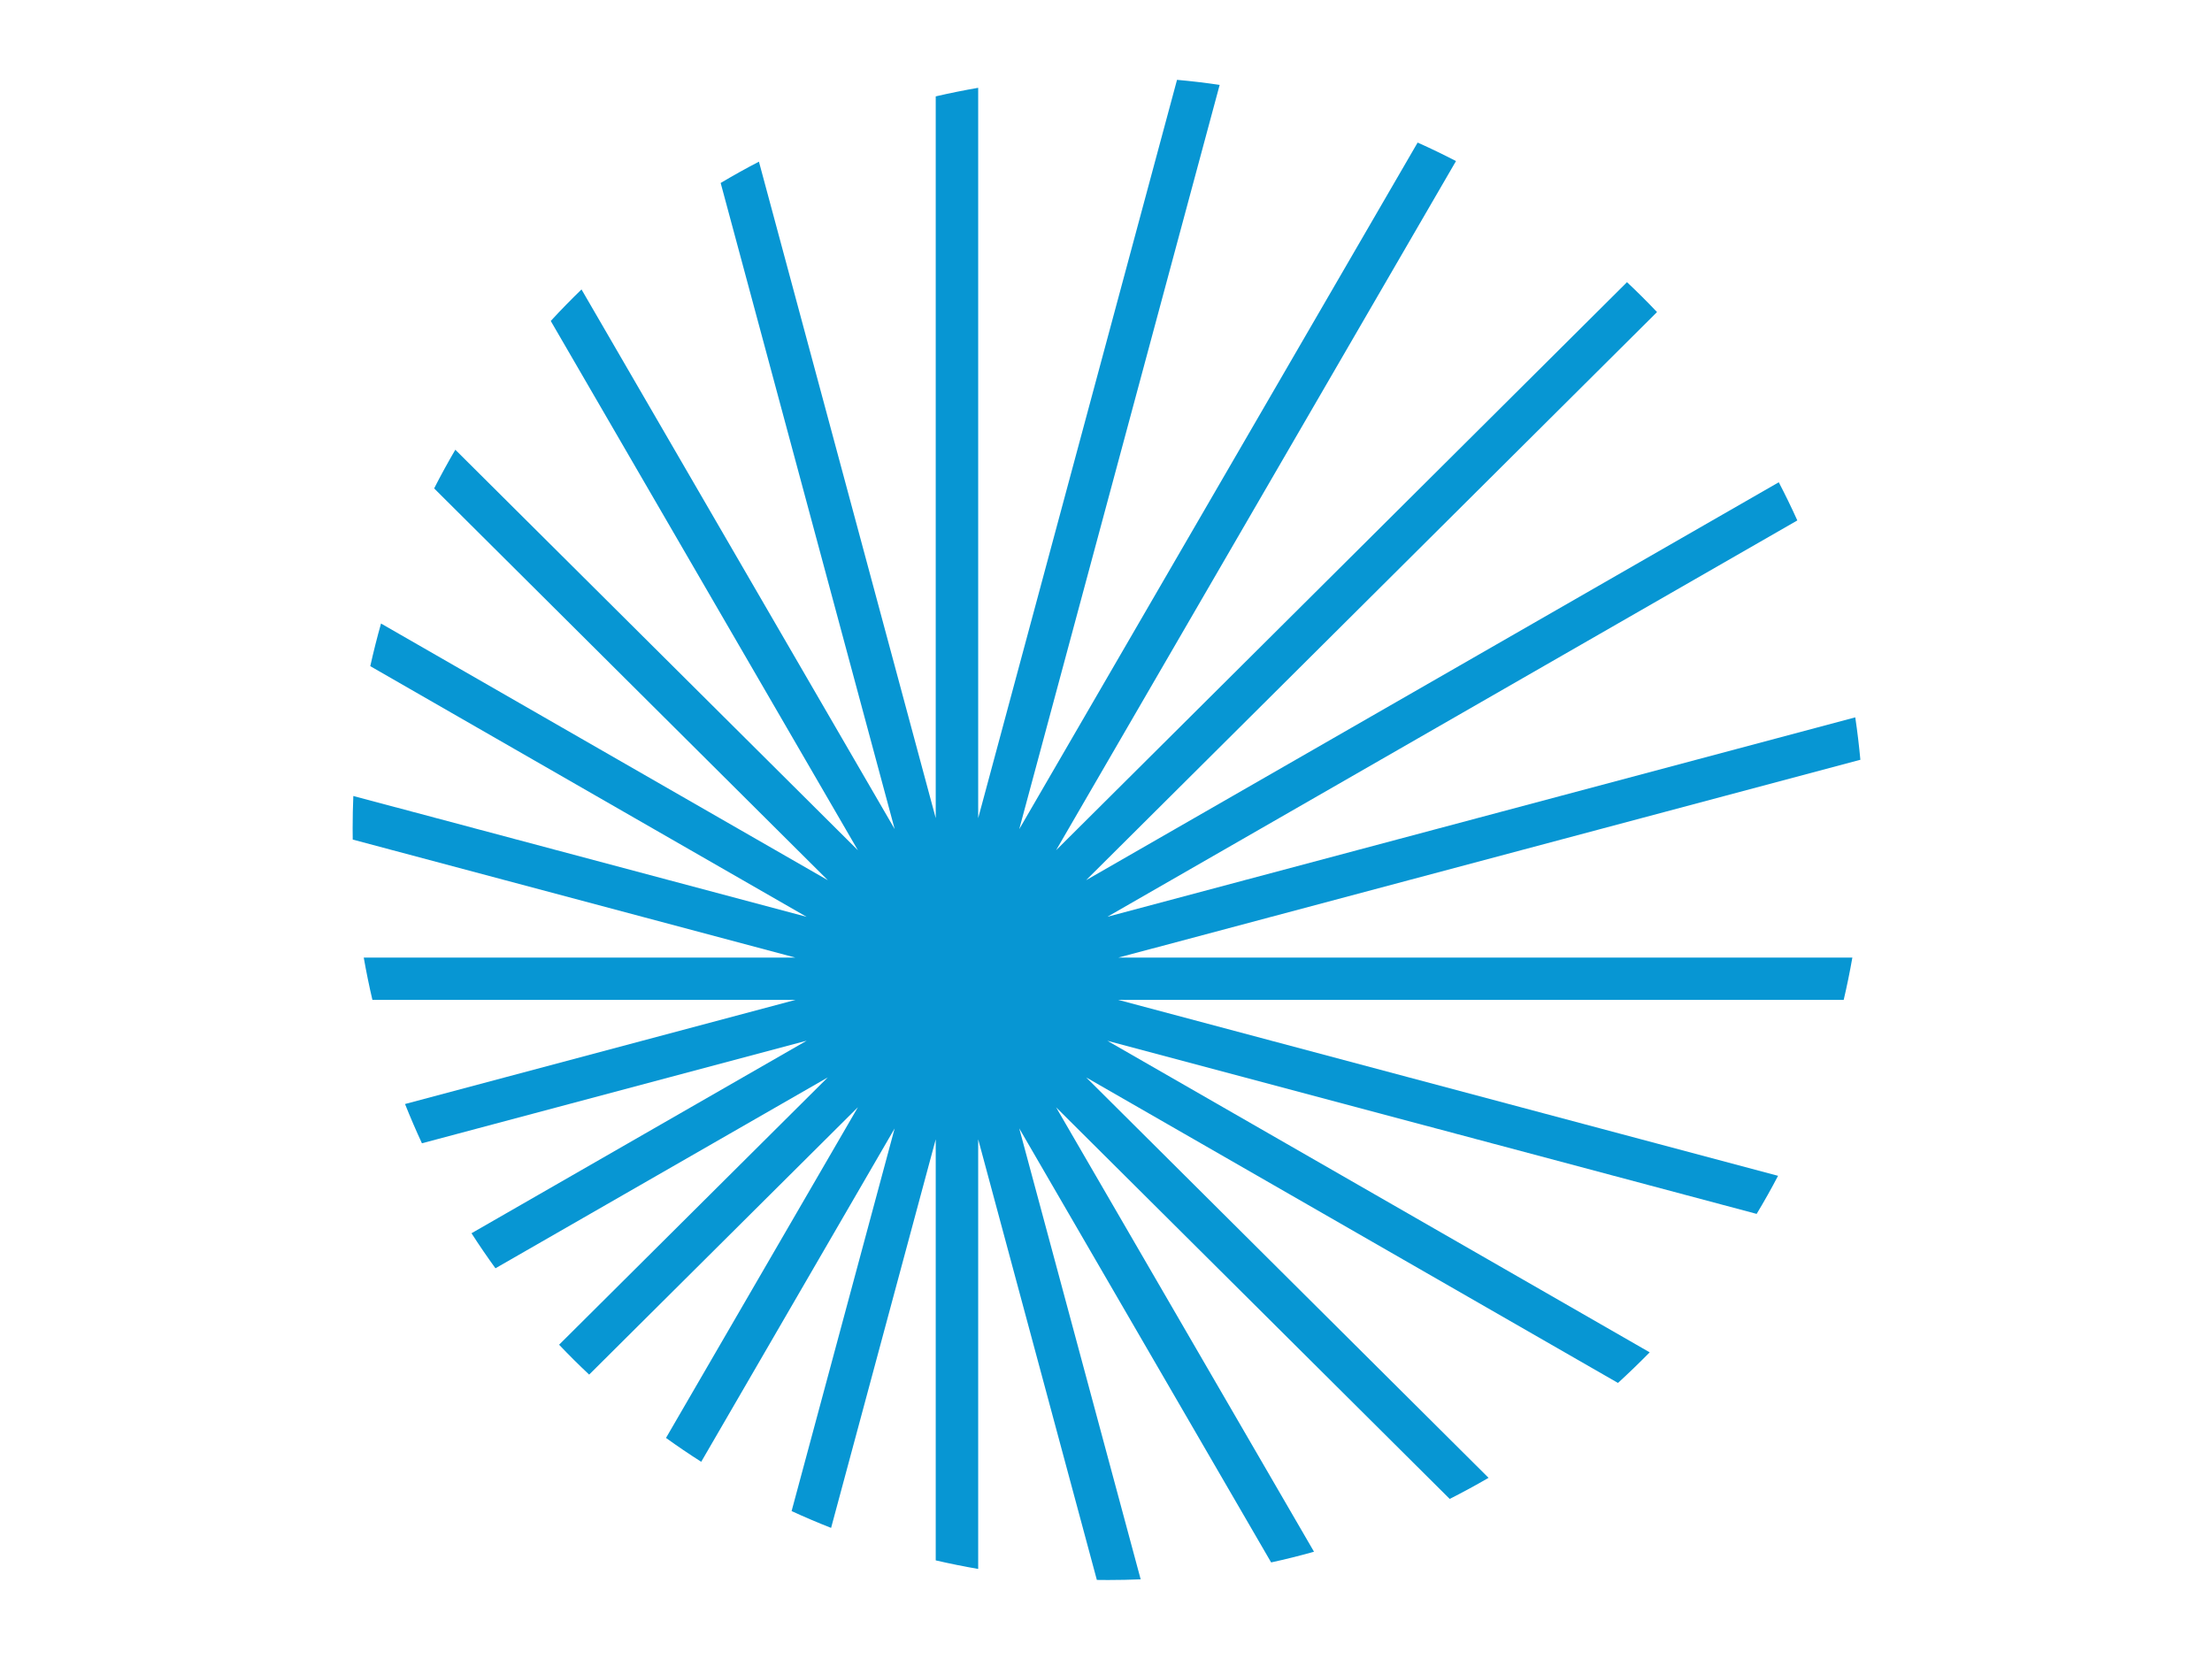 <?xml version="1.0" encoding="UTF-8" standalone="no" ?>
<!DOCTYPE svg PUBLIC "-//W3C//DTD SVG 1.1//EN" "http://www.w3.org/Graphics/SVG/1.1/DTD/svg11.dtd">
<svg xmlns="http://www.w3.org/2000/svg" xmlns:xlink="http://www.w3.org/1999/xlink" version="1.1" width="640" height="480" viewBox="0 0 640 480" xml:space="preserve">
<desc>Created with Fabric.js 3.6.6</desc>
<defs>
</defs>
<rect x="0" y="0" width="100%" height="100%" fill="rgba(86, 85, 85, 0)"></rect>
<g transform="matrix(13.18 0 0 13.18 320.16 240.07)"  >
<path style="stroke: none; stroke-width: 1; stroke-dasharray: none; stroke-linecap: butt; stroke-dashoffset: 0; stroke-linejoin: miter; stroke-miterlimit: 4; fill: rgb(7,150,211); fill-rule: nonzero; opacity: 1;"  transform=" translate(-16.55, -18.03)" d="M 8.919 3.364 L 12.8 17.775 V 1.931 C 13.107 1.86 13.418 1.797 13.732 1.743 V 17.776 L 18.097 1.568 C 18.412 1.596 18.724 1.633 19.033 1.679 L 14.633 18.018 L 23.379 2.945 C 23.664 3.072 23.945 3.208 24.221 3.351 L 15.442 18.48 L 27.975 6.01 C 28.201 6.222 28.421 6.441 28.634 6.666 L 16.1 19.138 L 31.307 10.402 C 31.45 10.677 31.586 10.956 31.714 11.24 L 16.569 19.94 L 32.986 15.563 C 33.032 15.871 33.069 16.181 33.098 16.494 L 16.808 20.837 L 32.922 20.837 C 32.867 21.15 32.804 21.459 32.732 21.765 L 16.805 21.765 L 31.291 25.627 C 31.143 25.911 30.986 26.189 30.821 26.463 L 16.568 22.663 L 28.473 29.502 C 28.247 29.732 28.015 29.956 27.777 30.174 L 16.103 23.467 L 24.936 32.257 C 24.657 32.419 24.372 32.574 24.083 32.72 L 15.442 24.123 L 21.104 33.879 C 20.794 33.967 20.48 34.045 20.163 34.114 L 14.633 24.585 L 17.299 34.485 C 17.062 34.495 16.823 34.5 16.583 34.5 C 16.501 34.5 16.419 34.499 16.337 34.498 L 13.732 24.825 V 34.257 C 13.418 34.203 13.107 34.14 12.8 34.069 V 24.826 L 10.503 33.356 C 10.21 33.241 9.921 33.118 9.636 32.987 L 11.898 24.587 L 7.652 31.905 C 7.389 31.738 7.131 31.563 6.879 31.381 L 11.092 24.121 L 5.192 29.991 C 4.966 29.779 4.746 29.56 4.532 29.335 L 10.43 23.467 L 3.135 27.657 C 2.953 27.406 2.777 27.149 2.609 26.888 L 9.967 22.661 L 1.521 24.913 C 1.39 24.63 1.266 24.342 1.15 24.051 L 9.723 21.765 L 0.434 21.765 C 0.362 21.459 0.299 21.15 0.244 20.837 L 9.72 20.837 L 0.002 18.246 C 0 18.164 -0 18.082 -0 18 C -0 17.762 0.005 17.525 0.015 17.289 L 9.966 19.942 L 0.387 14.439 C 0.457 14.124 0.536 13.812 0.623 13.503 L 10.433 19.139 L 1.789 10.537 C 1.936 10.249 2.091 9.966 2.254 9.688 L 11.092 18.481 L 4.349 6.861 C 4.567 6.624 4.793 6.393 5.024 6.169 L 11.899 18.016 L 8.079 3.832 C 8.354 3.668 8.634 3.512 8.919 3.364 Z" stroke-linecap="round" />
</g>
</svg>